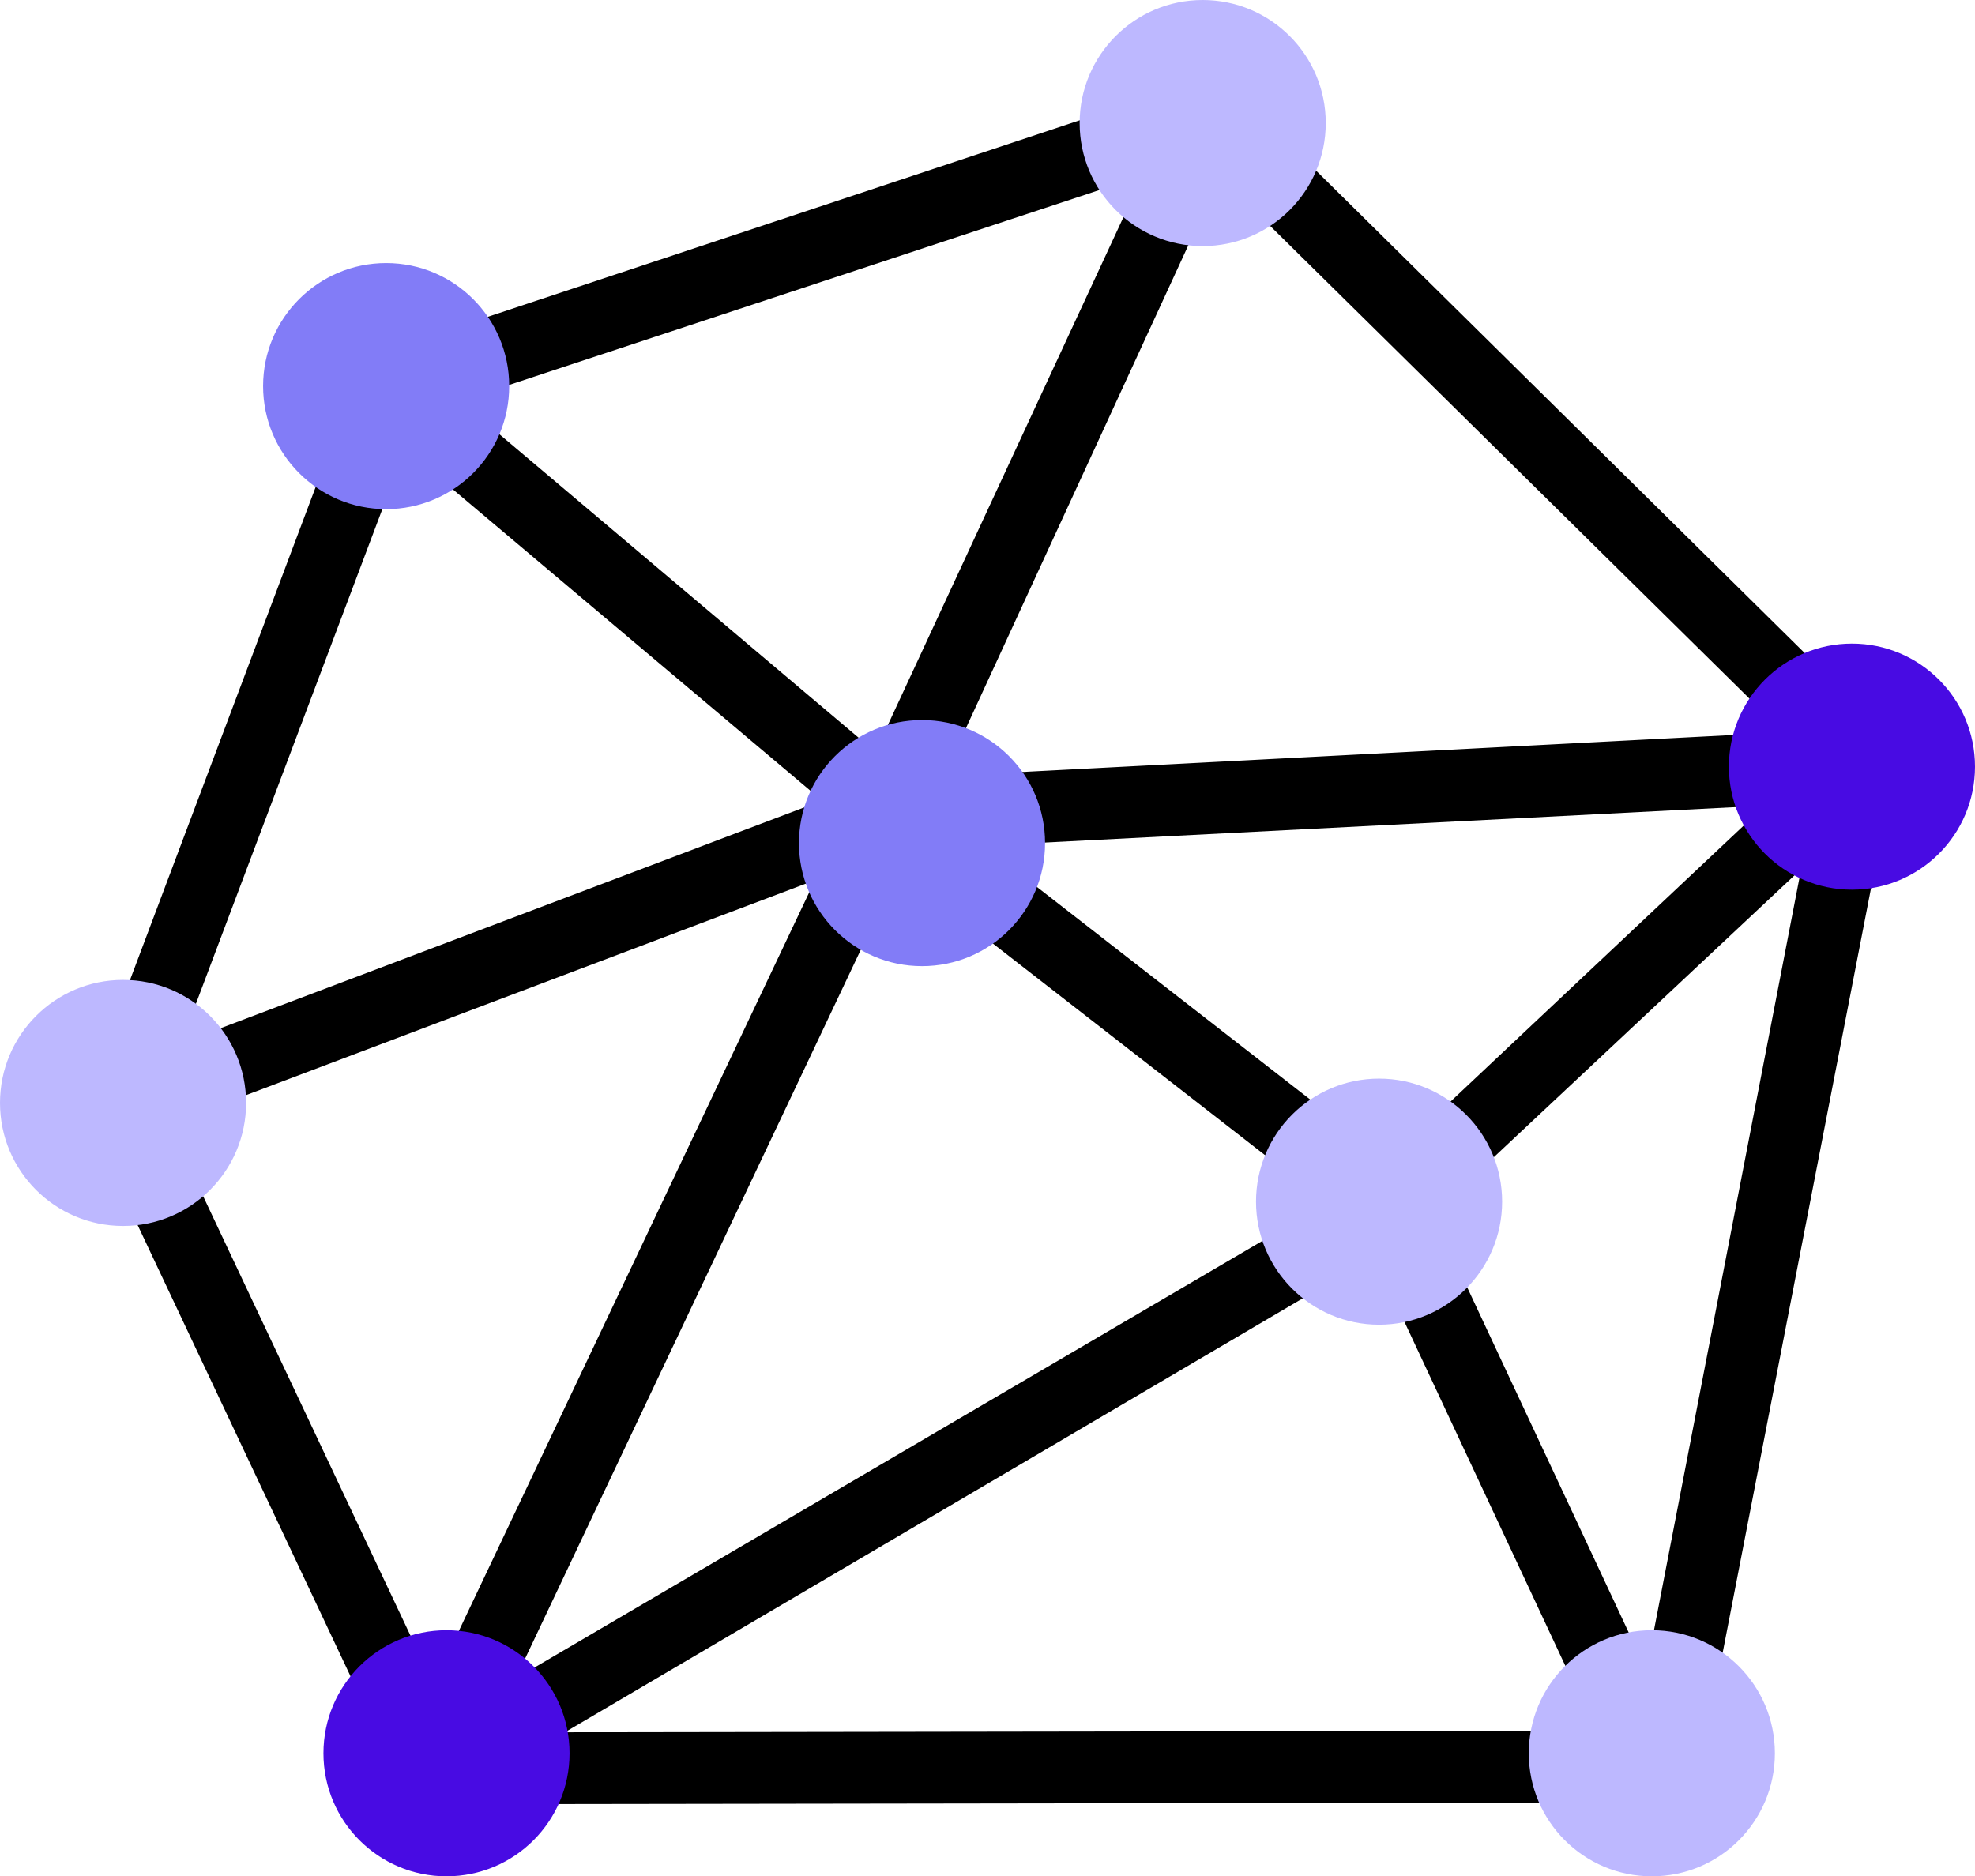 <svg xmlns="http://www.w3.org/2000/svg" viewBox="0 0 67.41 64.05"><defs><style>.cls-1{fill:#bdb8ff;}.cls-2{fill:#480be3;}.cls-3{fill:#827cf7;}</style></defs><title>Node Explorer</title><g id="Layer_2" data-name="Layer 2"><g id="Layer_1-2" data-name="Layer 1"><path d="M4.09,38.93a1.26,1.26,0,0,1-.87-.36A1.24,1.24,0,0,1,3,37.27l9.23-24.51a1.22,1.22,0,0,1,.76-.73L40.88,2.77a1.22,1.22,0,0,1,1.49,1.67l-11,23.89a1.23,1.23,0,0,1-.68.63L4.52,38.85A1.31,1.31,0,0,1,4.09,38.93ZM14.26,14.17,6.18,35.61l23.15-8.76L39,6Z"/><path d="M47.46,42.44a1.24,1.24,0,0,1-.75-.26L29.48,28.78A1.22,1.22,0,1,1,31,26.86L48.21,40.25A1.22,1.22,0,0,1,48.42,42,1.21,1.21,0,0,1,47.46,42.44Z"/><path d="M14.79,61.58a1.22,1.22,0,0,1-1.1-1.75L29.12,27.3a1.23,1.23,0,0,1,1-.7L60.88,25,40.4,4.8a1.22,1.22,0,1,1,1.72-1.74L64.47,25.13a1.17,1.17,0,0,1,.36.88,1.23,1.23,0,0,1-.38.88l0,0a1.07,1.07,0,0,1-.16.14l-16,15a1.63,1.63,0,0,1-.22.17L15.41,61.41A1.23,1.23,0,0,1,14.79,61.58ZM31,29,17.6,57.3,46.72,40.23,60.24,27.5Z"/><path d="M14.79,61.58a1.22,1.22,0,0,1,0-2.44l41-.06,6.38-33a1.21,1.21,0,0,1,1.43-1,1.22,1.22,0,0,1,1,1.43L58,60.53a1.23,1.23,0,0,1-1.2,1l-42,.06Z"/><path d="M56.56,61.89a1.23,1.23,0,0,1-1.11-.7l-9.1-19.46a1.22,1.22,0,0,1,.59-1.62,1.21,1.21,0,0,1,1.62.59l9.1,19.45a1.23,1.23,0,0,1-.59,1.63A1.34,1.34,0,0,1,56.56,61.89Z"/><path d="M14.8,61.58a1.23,1.23,0,0,1-1.11-.7L3,38.22a1.23,1.23,0,0,1,.59-1.62,1.22,1.22,0,0,1,1.62.58L15.9,59.84a1.22,1.22,0,0,1-.58,1.62A1.23,1.23,0,0,1,14.8,61.58Z"/><path d="M30.3,28.84a1.19,1.19,0,0,1-.79-.29L12.39,14.12a1.23,1.23,0,0,1-.14-1.73A1.22,1.22,0,0,1,14,12.25L31.09,26.69a1.23,1.23,0,0,1,.15,1.72A1.26,1.26,0,0,1,30.3,28.84Z"/><circle class="cls-1" cx="47.07" cy="41.02" r="4.2"/><circle class="cls-1" cx="4.2" cy="37.65" r="4.2"/><circle class="cls-2" cx="15.24" cy="59.85" r="4.2"/><circle class="cls-1" cx="41.05" cy="4.2" r="4.2"/><circle class="cls-1" cx="56.38" cy="59.85" r="4.2"/><circle class="cls-2" cx="63.21" cy="26.17" r="4.2"/><circle class="cls-3" cx="13.18" cy="13.18" r="4.2"/><circle class="cls-3" cx="31.47" cy="28.78" r="4.2"/></g></g></svg>